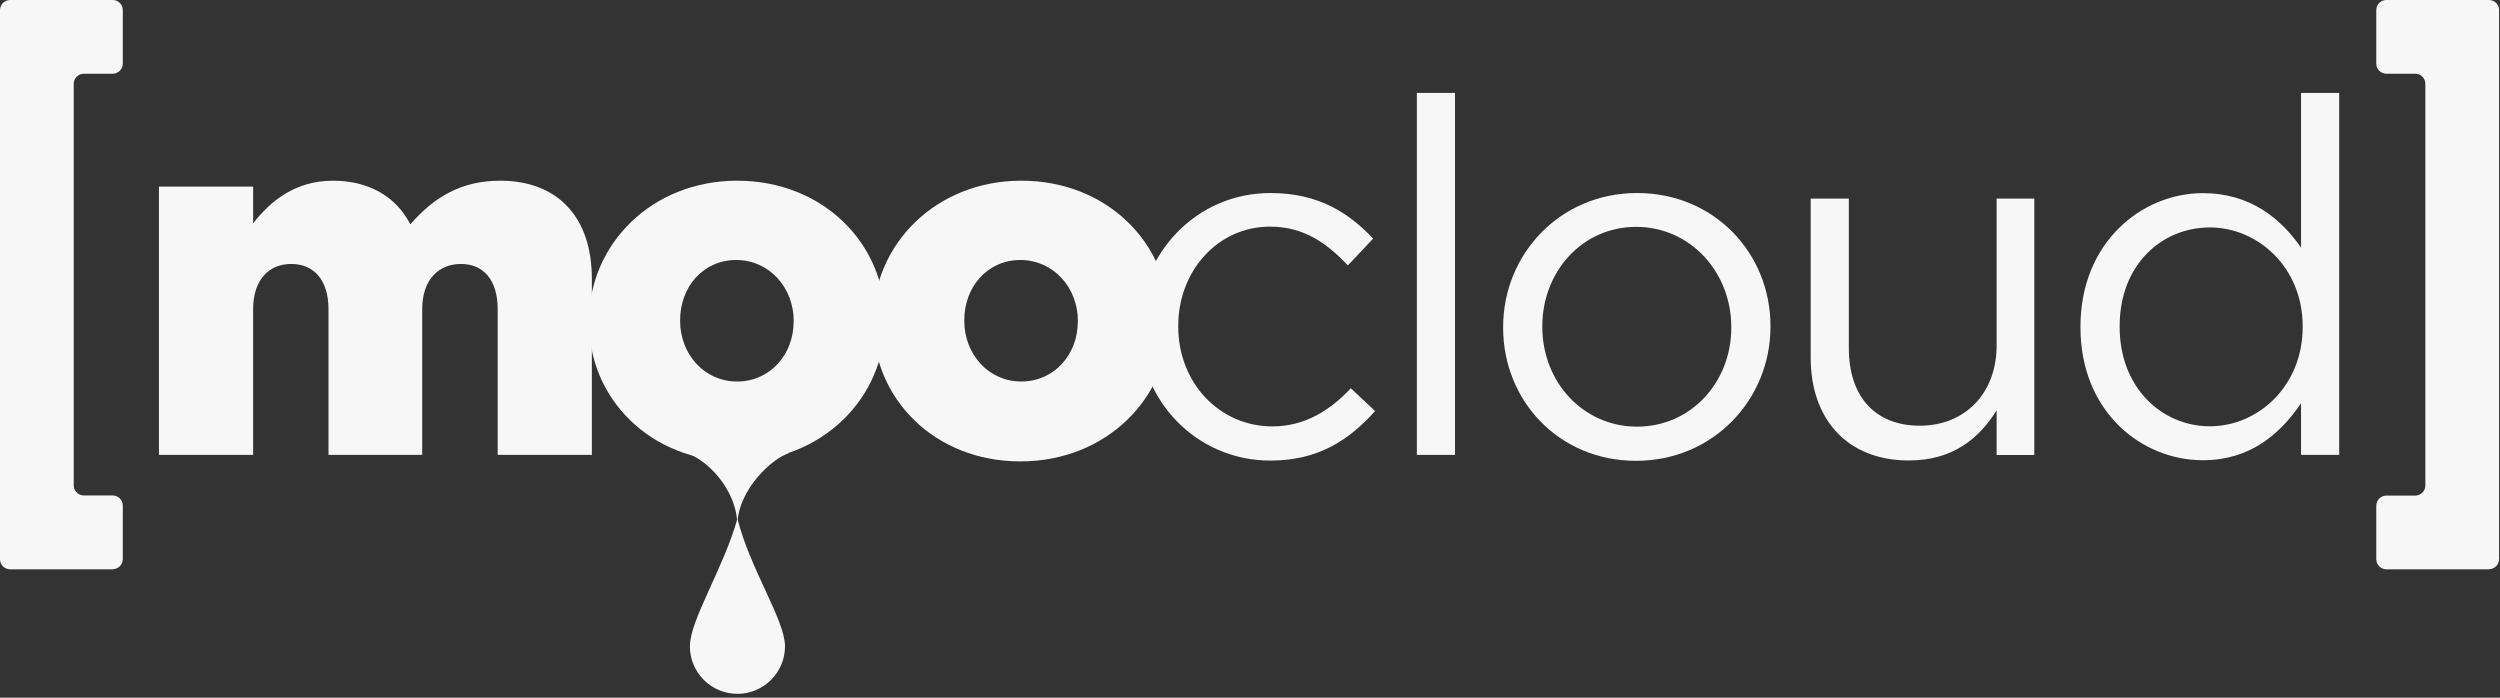 <svg width="215" height="60" viewBox="0 0 215 60" fill="none" xmlns="http://www.w3.org/2000/svg">
	<rect x="0" y="0" width="215" height="60" fill="#333333" stroke="none"/>
	<g clip-path="url(#clip0_2_1082)">
		<path d="M13.67 16.05H21.77V19.21C23.26 17.29 25.39 15.54 28.64 15.54C31.71 15.54 34.06 16.9 35.29 19.29C37.29 16.99 39.64 15.54 43.01 15.54C47.91 15.54 50.9 18.61 50.9 23.98V39.12H42.8V26.58C42.8 24.06 41.56 22.7 39.64 22.7C37.72 22.7 36.31 24.06 36.31 26.58V39.12H28.25V26.58C28.25 24.06 26.97 22.7 25.05 22.7C23.13 22.7 21.77 24.06 21.77 26.58V39.12H13.67V16.05Z" fill="#F7F7F7" />
		<path d="M50.65 27.7V27.61C50.65 21.04 56.02 15.54 63.4 15.54C70.78 15.54 76.11 20.96 76.11 27.52V27.61C76.11 34.18 70.74 39.68 63.32 39.68C55.9 39.68 50.65 34.26 50.65 27.7ZM68.26 27.7V27.61C68.26 24.75 66.17 22.36 63.31 22.36C60.45 22.36 58.49 24.71 58.49 27.52V27.61C58.49 30.42 60.54 32.81 63.39 32.81C66.24 32.81 68.25 30.46 68.25 27.69L68.26 27.7Z" fill="#F7F7F7" />
		<path d="M75.09 27.7V27.61C75.09 21.04 80.46 15.54 87.84 15.54C95.22 15.54 100.55 20.96 100.55 27.52V27.61C100.55 34.18 95.18 39.68 87.76 39.68C80.34 39.68 75.09 34.26 75.09 27.7ZM92.7 27.7V27.61C92.7 24.75 90.61 22.36 87.75 22.36C84.89 22.36 82.93 24.71 82.93 27.52V27.61C82.93 30.42 84.98 32.81 87.83 32.81C90.68 32.81 92.69 30.46 92.69 27.69L92.7 27.7Z" fill="#F7F7F7" />
		<path d="M97.96 28.21V28.12C97.96 21.89 102.82 16.6 109.26 16.6C113.44 16.6 116.04 18.35 118.09 20.52L115.92 22.82C114.17 20.99 112.21 19.49 109.22 19.49C104.74 19.49 101.33 23.29 101.33 28.02V28.1C101.33 32.88 104.83 36.67 109.43 36.67C112.24 36.67 114.42 35.26 116.17 33.39L118.26 35.35C116.04 37.82 113.4 39.61 109.26 39.61C102.82 39.61 97.96 34.36 97.96 28.18V28.21Z" fill="#F7F7F7" />
		<path d="M121.85 7.99H125.13V39.12H121.85V7.99Z" fill="#F7F7F7" />
		<path d="M129.27 28.21V28.12C129.27 21.89 134.13 16.6 140.79 16.6C147.45 16.6 152.26 21.8 152.26 28.03V28.11C152.26 34.34 147.36 39.63 140.7 39.63C134.04 39.63 129.27 34.43 129.27 28.2V28.21ZM148.89 28.21V28.12C148.89 23.39 145.35 19.51 140.7 19.51C136.05 19.51 132.64 23.39 132.64 28.04V28.12C132.64 32.85 136.14 36.69 140.79 36.69C145.44 36.69 148.89 32.85 148.89 28.2V28.21Z" fill="#F7F7F7" />
		<path d="M155.72 30.77V17.08H159V29.96C159 34.05 161.22 36.61 165.1 36.61C168.98 36.61 171.71 33.84 171.71 29.7V17.08H174.95V39.13H171.71V35.29C170.22 37.68 167.96 39.6 164.16 39.6C158.83 39.6 155.72 36.02 155.72 30.77Z" fill="#F7F7F7" />
		<path d="M178.92 28.17V28.08C178.92 20.87 184.17 16.61 189.45 16.61C193.54 16.61 196.19 18.83 197.89 21.3V7.99H201.17V39.12H197.89V34.68C196.1 37.32 193.5 39.58 189.45 39.58C184.16 39.58 178.92 35.4 178.92 28.15V28.17ZM198.03 28.13V28.05C198.03 22.97 194.15 19.56 190.05 19.56C185.95 19.56 182.29 22.72 182.29 28.05V28.13C182.29 33.33 185.91 36.66 190.05 36.66C194.19 36.66 198.03 33.21 198.03 28.13Z" fill="#F7F7F7" />
		<path d="M58.71 38.85C60.7 39.34 63.41 42.07 63.41 45.22C63.41 42.07 66.54 39.33 67.85 38.98" fill="#F7F7F7" />
		<path d="M59.33 55.58C59.33 53.32 62.23 48.86 63.42 44.6C64.49 48.91 67.51 53.33 67.51 55.58C67.51 57.83 65.68 59.67 63.42 59.67C61.16 59.67 59.33 57.84 59.33 55.58Z" fill="#F7F7F7" />
		<path d="M9.69 48.96H0.87C0.39 48.96 0 48.57 0 48.09V0.87C0 0.39 0.39 0 0.87 0H9.69C10.17 0 10.56 0.39 10.56 0.87V5.47C10.56 5.95 10.17 6.34 9.69 6.34H7.21C6.73 6.34 6.34 6.73 6.34 7.21V41.74C6.34 42.22 6.73 42.61 7.21 42.61H9.69C10.17 42.61 10.56 43 10.56 43.48V48.08C10.56 48.56 10.17 48.95 9.69 48.95V48.96Z" fill="#F7F7F7" />
		<path d="M214.05 48.96H205.23C204.75 48.96 204.36 48.57 204.36 48.09V43.49C204.36 43.01 204.75 42.62 205.23 42.62H207.71C208.19 42.62 208.58 42.23 208.58 41.75V7.21C208.58 6.73 208.19 6.34 207.71 6.34H205.23C204.75 6.34 204.36 5.95 204.36 5.47V0.87C204.36 0.39 204.75 0 205.23 0H214.05C214.53 0 214.92 0.39 214.92 0.87V48.08C214.92 48.56 214.53 48.95 214.05 48.95V48.96Z" fill="#F7F7F7" />
	</g>
	<defs>
		<clipPath id="clip0_2_1082">
			<rect width="214.92" height="59.67" fill="white" />
		</clipPath>
	</defs>
</svg>
